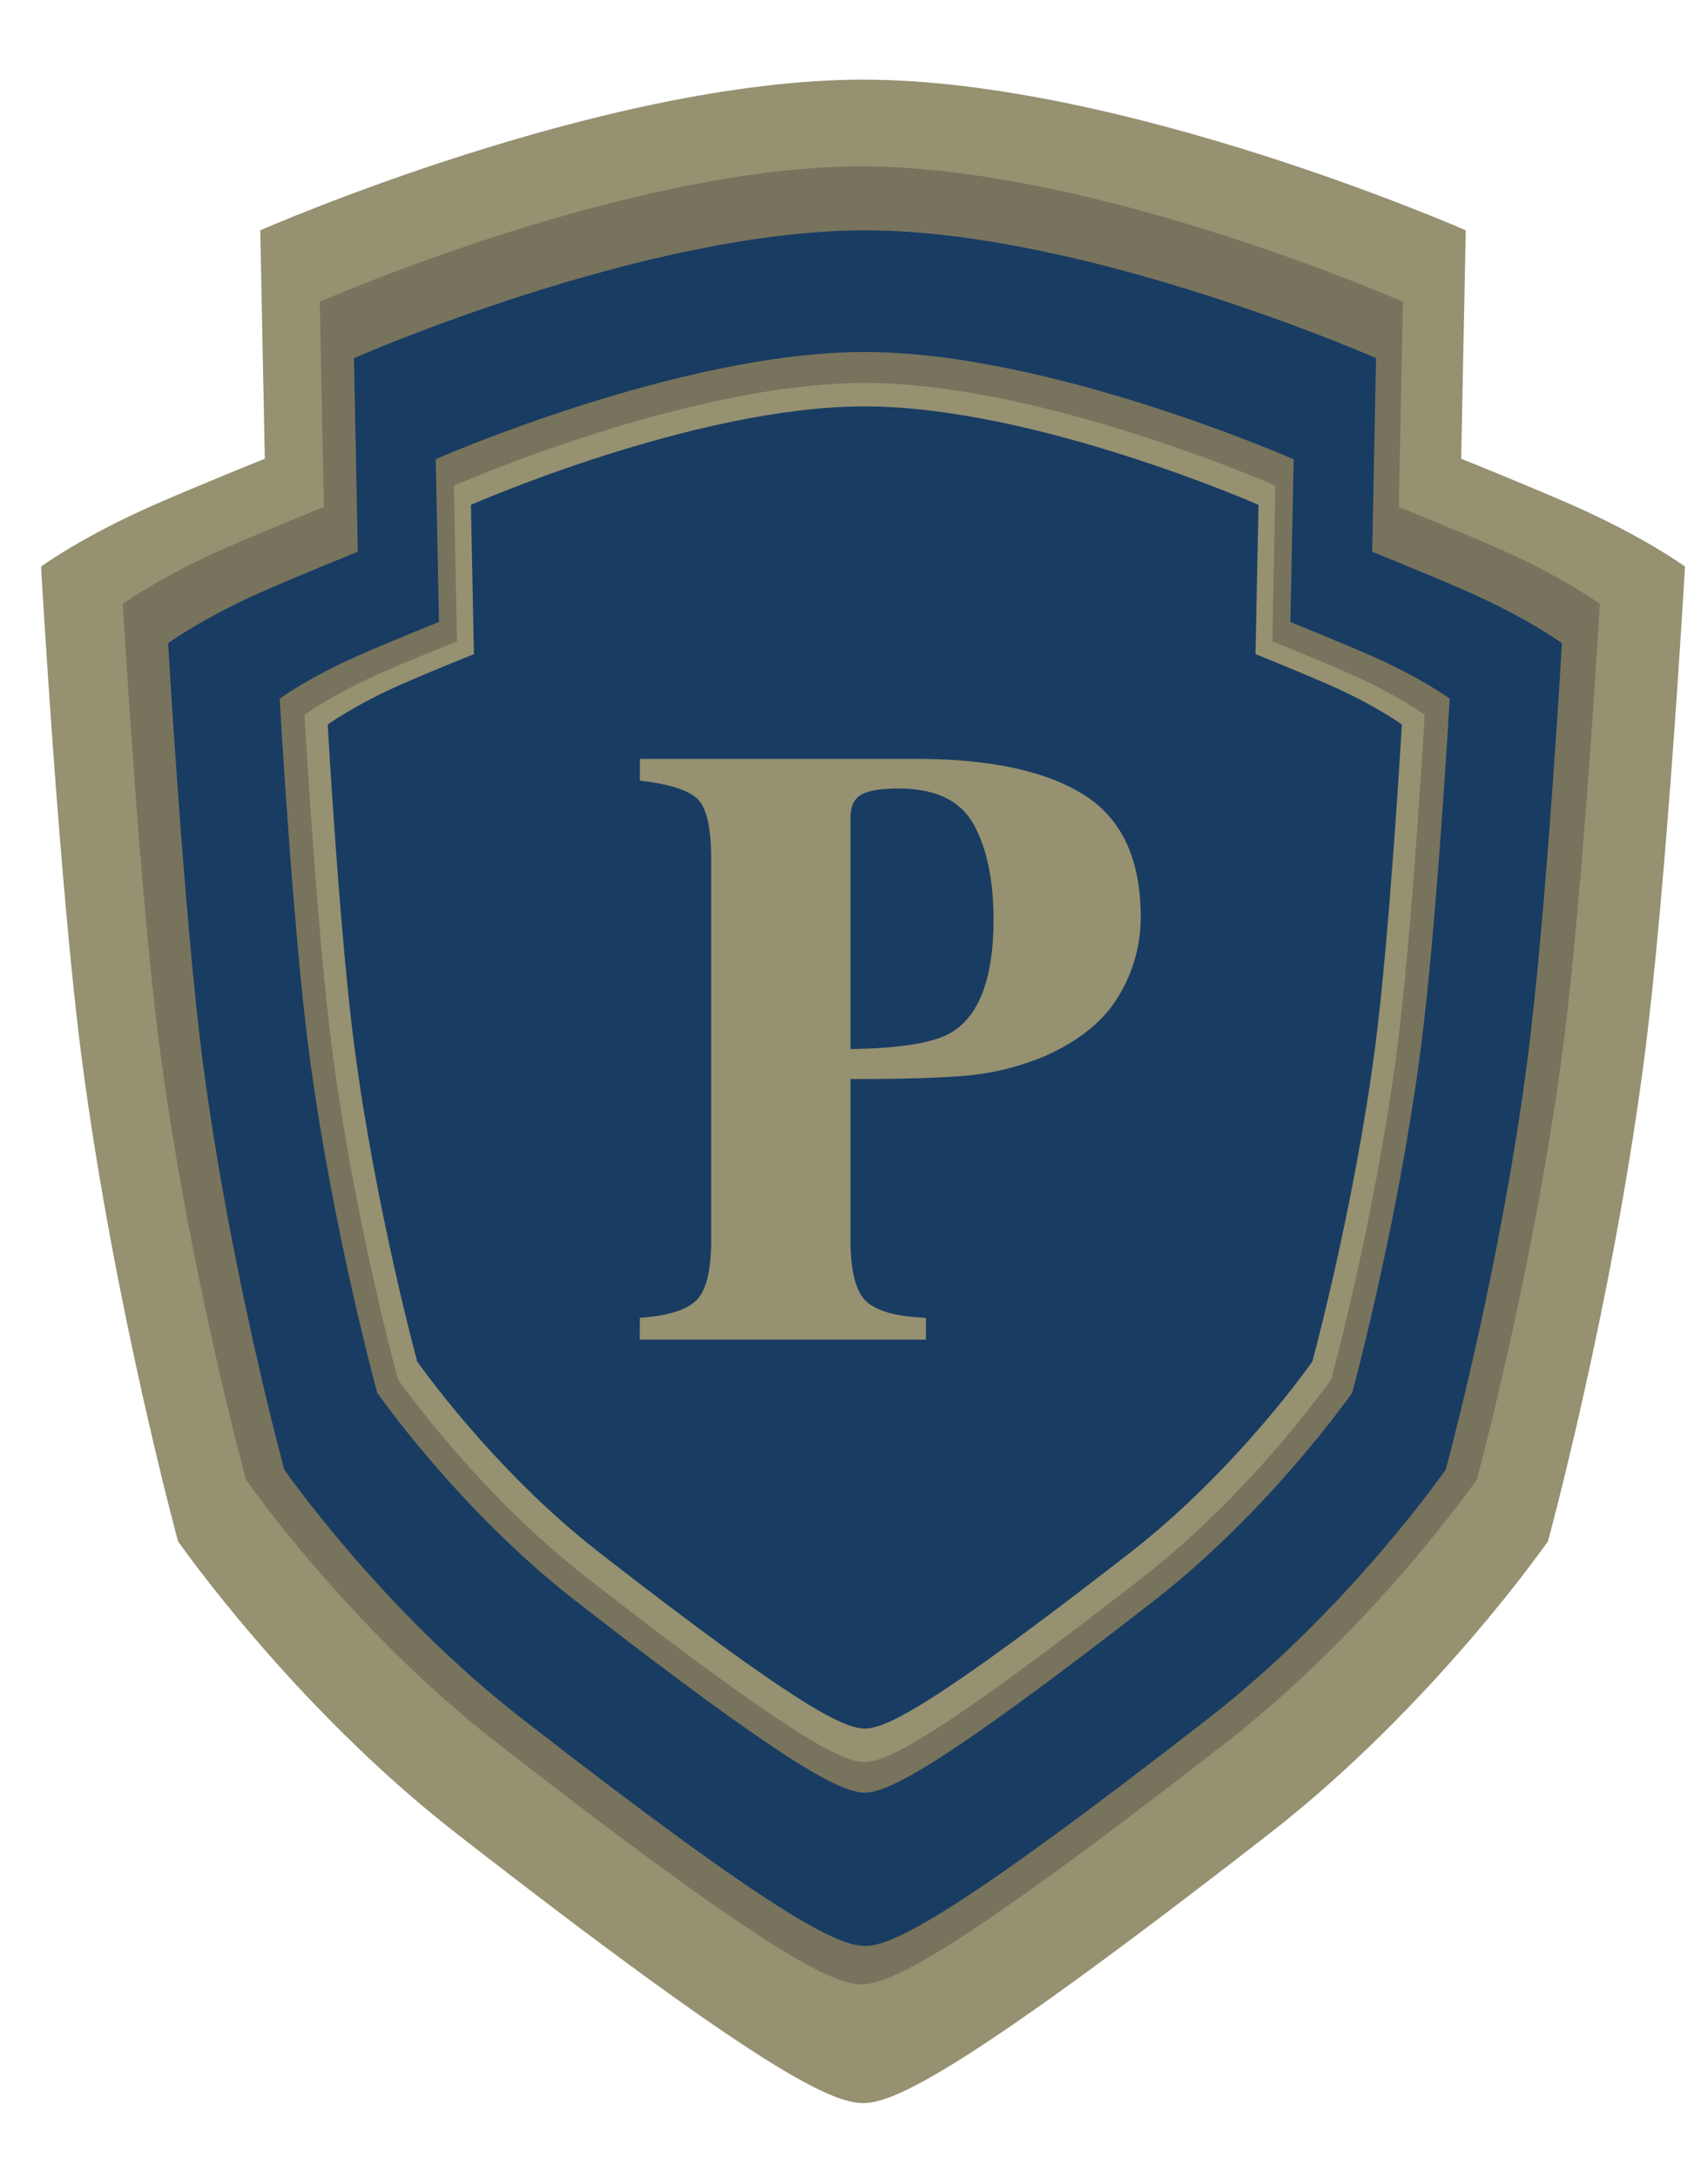 <svg id="ravenclaw" xmlns="http://www.w3.org/2000/svg" viewBox="0 0 566.93 722.83"><defs><style>.cls-1{fill:#959171;}.cls-2{fill:#77735d;}.cls-3{fill:#193c62;}</style></defs><path class="cls-1" d="M559.29,188s-6.07,106.69-13.65,164.29c-10.82,82.2-31.83,159.15-31.83,159.15s-37.89,54.56-92.45,97c-100.34,78-124.29,89.43-134.9,89.43s-34.56-11.38-134.9-89.43C97,566,59.1,511.44,59.1,511.44s-21-76.95-31.83-159.15C19.69,294.69,13.63,188,13.63,188s13.64-10,37.89-20.63c15.09-6.59,36.38-15.15,36.38-15.15L86.39,76.43s113.67-50,200.07-50,200.07,50,200.07,50L485,152.22s21.29,8.56,36.37,15.15C545.64,178,559.29,188,559.29,188Z"/><path class="cls-2" d="M531,200.39s-5.45,95.85-12.26,147.6c-9.72,73.84-28.59,143-28.59,143s-34.05,49-83.07,87.15C317,648.24,295.44,658.46,285.91,658.46s-31.05-10.22-121.2-80.34C115.69,540,81.65,491,81.65,491s-18.88-69.14-28.6-143c-6.81-51.75-12.26-147.6-12.26-147.6s12.26-9,34.05-18.54c13.55-5.92,32.68-13.61,32.68-13.61l-1.36-68.09S208.29,55.21,285.91,55.21s179.75,44.94,179.75,44.94l-1.37,68.09s19.14,7.69,32.69,13.61C518.76,191.39,531,200.39,531,200.39Z"/><path class="cls-3" d="M518.44,213.44s-5.15,90.45-11.57,139.29c-9.18,69.69-27,134.93-27,134.93s-32.12,46.26-78.39,82.24c-85.07,66.17-105.37,75.82-114.37,75.82s-29.3-9.65-114.37-75.82c-46.27-36-78.39-82.24-78.39-82.24s-17.81-65.24-27-134.93C61,303.89,55.81,213.44,55.81,213.44s11.56-8.5,32.12-17.49c12.79-5.59,30.84-12.86,30.84-12.86l-1.28-64.25s96.38-42.41,169.63-42.41,169.63,42.41,169.63,42.41l-1.28,64.25s18,7.27,30.84,12.86C506.87,204.94,518.44,213.44,518.44,213.44Z"/><path class="cls-2" d="M481.2,231.84s-4.32,76-9.72,117c-7.7,58.51-22.65,113.3-22.65,113.3s-27,38.84-65.82,69.05c-71.44,55.56-88.48,63.66-96,63.66s-24.6-8.1-96-63.66c-38.84-30.21-65.82-69.05-65.82-69.05s-15-54.79-22.66-113.3c-5.39-41-9.71-117-9.71-117s9.71-7.14,27-14.69c10.73-4.69,25.89-10.79,25.89-10.79l-1.08-54S225.47,116.8,287,116.8,429.4,152.41,429.4,152.41l-1.08,54s15.16,6.1,25.9,10.79C471.48,224.7,481.2,231.84,481.2,231.84Z"/><path class="cls-1" d="M472.89,237.19s-4.13,72.71-9.3,112c-7.37,56-21.69,108.45-21.69,108.45s-25.82,37.19-63,66.11c-68.38,53.18-84.7,60.94-91.93,60.94s-23.55-7.76-91.93-60.94c-37.18-28.92-63-66.11-63-66.11s-14.31-52.44-21.69-108.45c-5.16-39.25-9.29-112-9.29-112s9.29-6.83,25.82-14.06c10.28-4.49,24.79-10.32,24.79-10.32l-1-51.65S228.09,127.08,287,127.08s136.34,34.08,136.34,34.08l-1,51.65s14.51,5.83,24.79,10.32C463.59,230.36,472.89,237.19,472.89,237.19Z"/><path class="cls-3" d="M465.31,240.43s-4,69.72-8.91,107.35c-7.07,53.71-20.8,104-20.8,104s-24.76,35.65-60.41,63.38c-65.56,51-81.21,58.43-88.15,58.43s-22.58-7.43-88.14-58.43c-35.65-27.73-60.41-63.38-60.41-63.38s-13.73-50.28-20.8-104c-5-37.63-8.91-107.35-8.91-107.35s8.91-6.54,24.76-13.48c9.85-4.3,23.77-9.9,23.77-9.9l-1-49.52S230.59,134.85,287,134.85s130.73,32.68,130.73,32.68l-1,49.52s13.92,5.6,23.77,9.9C456.4,233.89,465.31,240.43,465.31,240.43Z"/><path class="cls-1" d="M212.39,437.29q14.06-1,18.87-5.92t4.8-20.12V285.1q0-16.07-4.87-20.29t-18.8-5.75v-7.24h91.76q36.48,0,55.49,11.83t19,40.66a50.12,50.12,0,0,1-7.45,26.39q-7.44,12.32-24.57,19.84a88.15,88.15,0,0,1-25.9,6.4q-12.95,1.13-38.43,1.12v53.19q0,15.74,5.29,20.61t19.77,5.43v7.24h-95Zm103.87-95q13.51-8.62,13.51-37.17,0-19.5-6.54-31.47t-25.07-12q-8.49,0-12.18,2t-3.69,7.87v76.58Q307.77,347.75,316.26,342.32Z"/></svg>